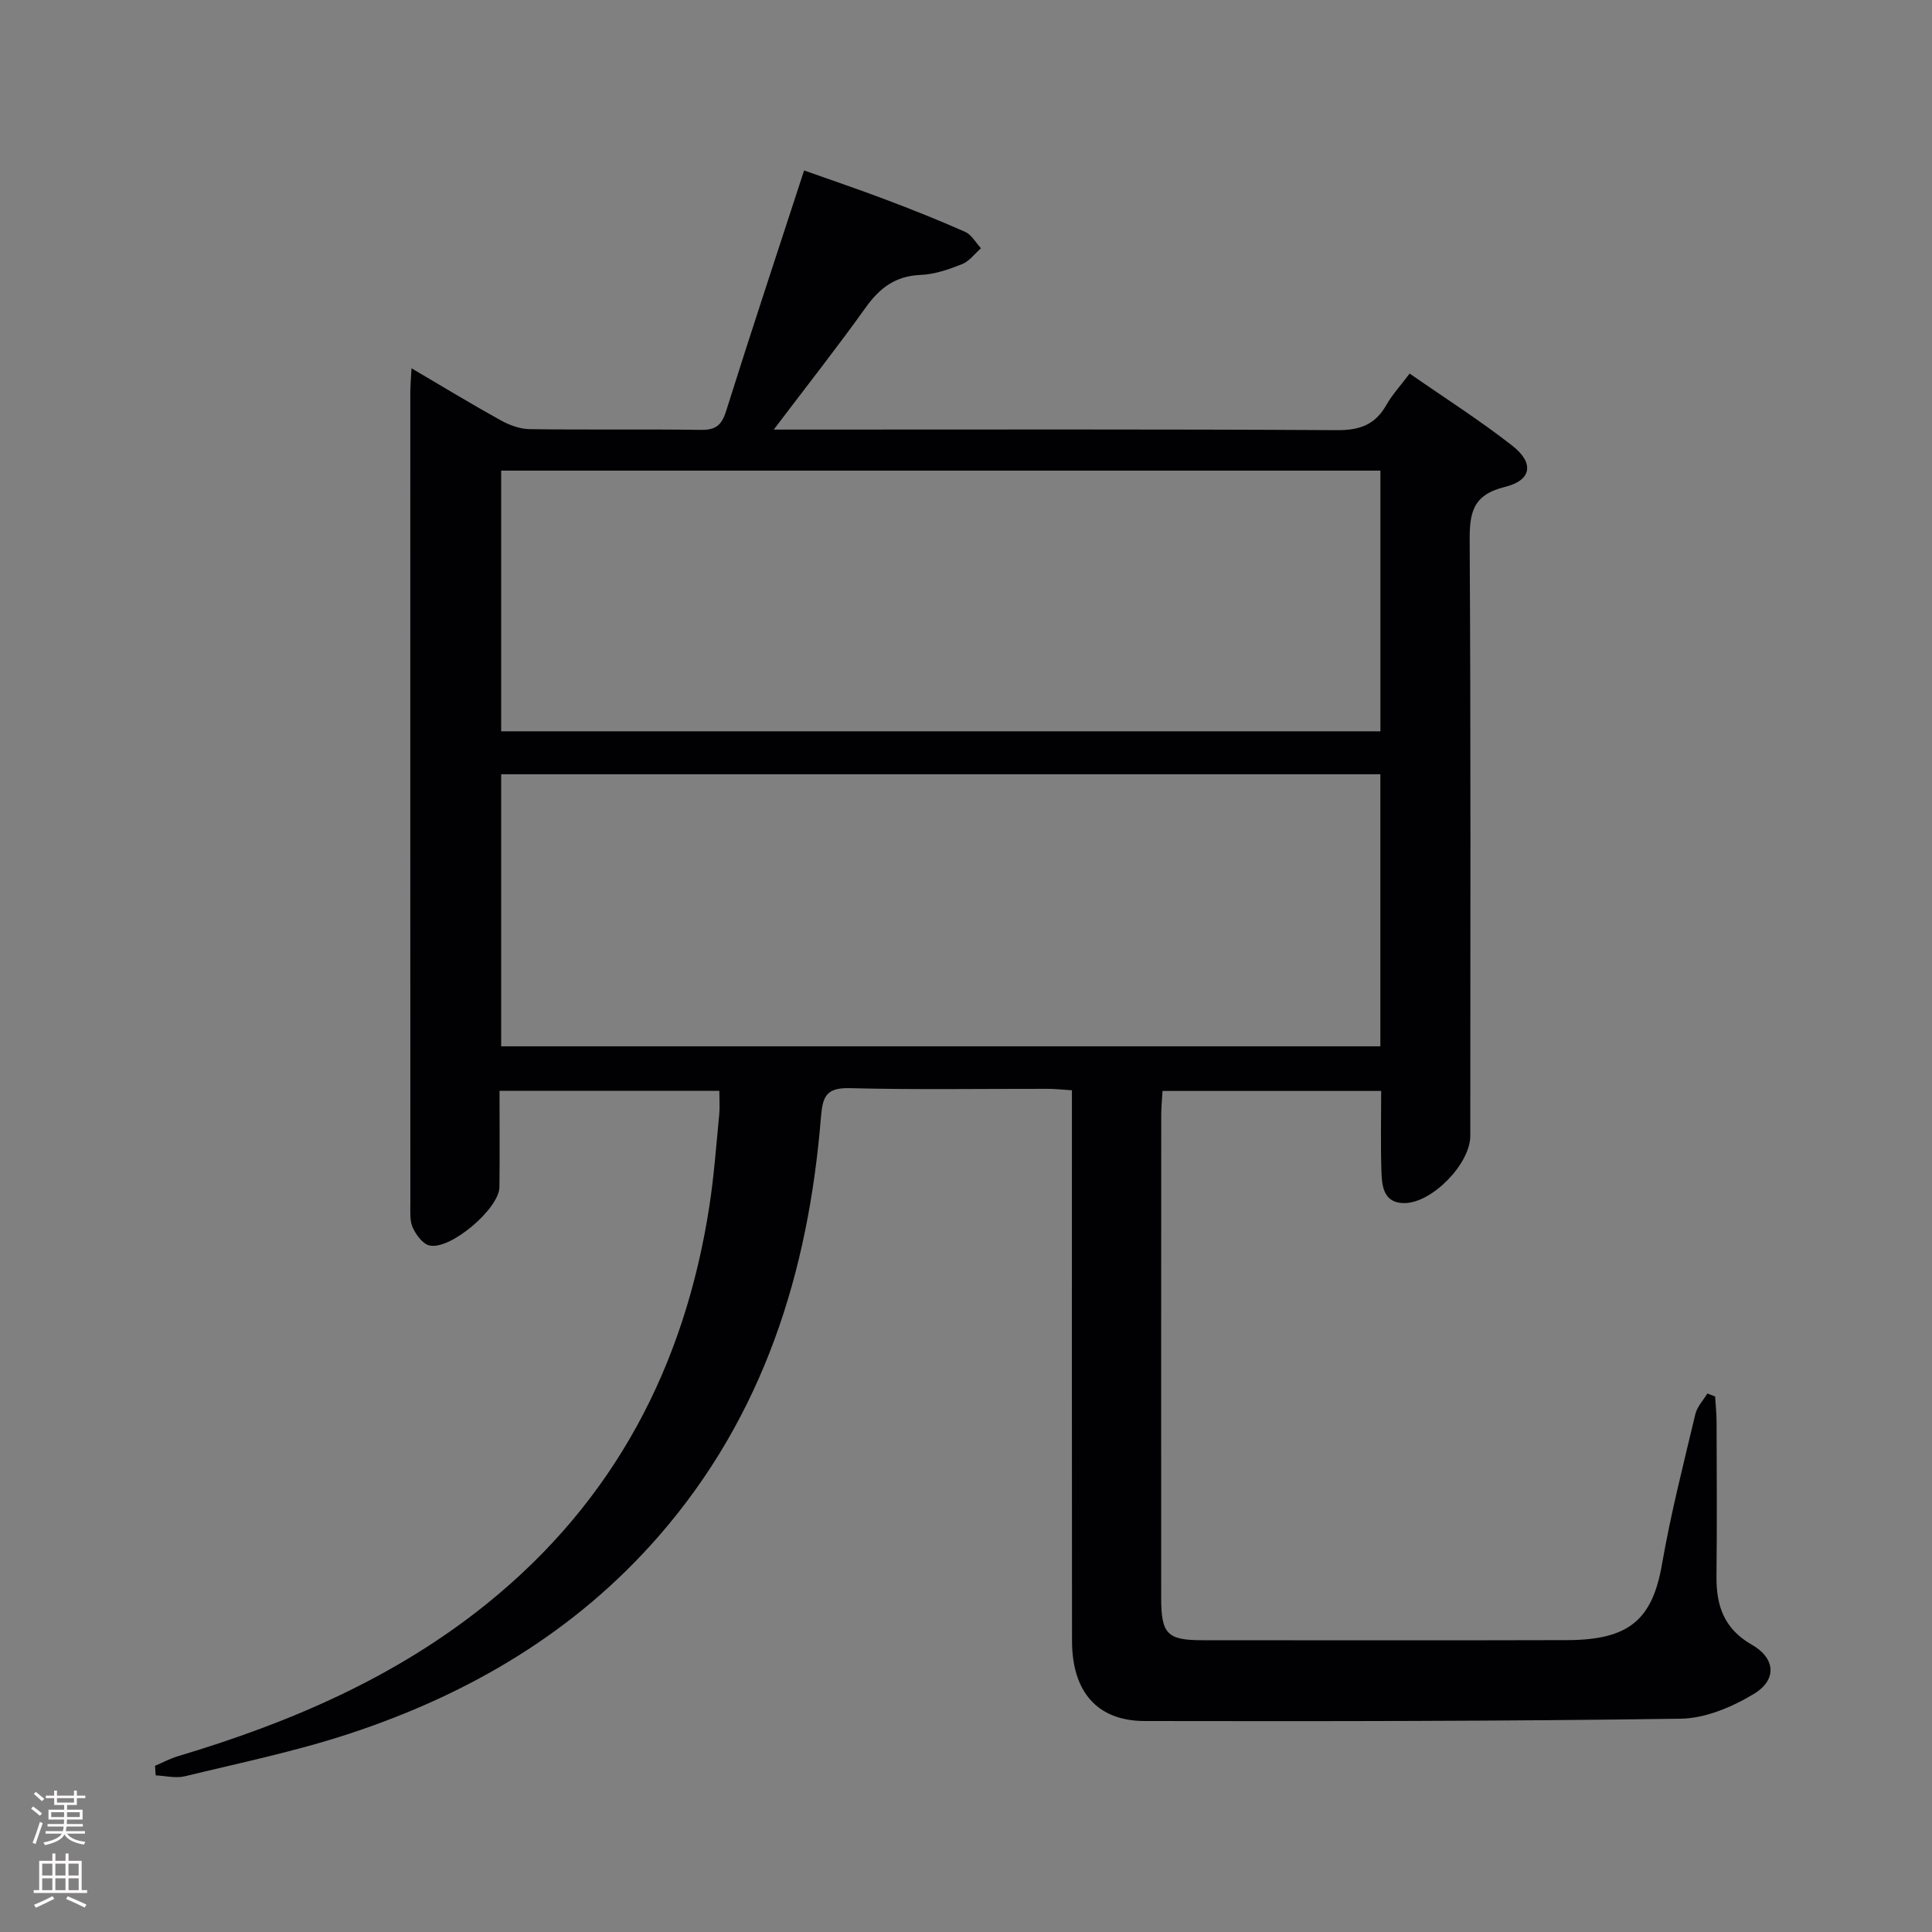 <svg enable-background="new 0 0 400 400" viewBox="0 0 400 400" xmlns="http://www.w3.org/2000/svg"><rect x="0" y="0" width="400" height="400" fill="#808080" stroke="none"/><path d="m32.1 365.59c1.58-.67 3.12-1.5 4.75-1.99 23.11-6.9 44.99-16.27 63.96-31.57 26.42-21.31 40.99-49.25 46.08-82.45.95-6.23 1.4-12.54 2.02-18.82.14-1.48.02-2.98.02-4.91-15.1 0-29.96 0-45.51 0 0 6.71.06 13.32-.02 19.93-.05 4.48-10.24 13.14-14.52 12.07-1.4-.35-2.75-2.21-3.43-3.7-.64-1.42-.49-3.25-.49-4.9-.02-55.99-.02-111.98-.01-167.97 0-1.43.14-2.87.25-5.03 6.49 3.82 12.41 7.41 18.46 10.77 1.79.99 3.96 1.8 5.97 1.83 11.83.17 23.66-.02 35.49.15 3.04.04 4.28-.94 5.2-3.85 5.17-16.45 10.61-32.82 16.16-49.86 5.66 2.01 11.25 3.9 16.76 5.98 5.58 2.11 11.14 4.31 16.59 6.74 1.33.59 2.2 2.23 3.27 3.39-1.29 1.12-2.4 2.68-3.89 3.28-2.75 1.09-5.71 2.13-8.62 2.24-5.16.21-8.43 2.66-11.33 6.71-5.89 8.24-12.16 16.2-19.06 25.31h6.14c36.83 0 73.65-.1 110.48.12 4.71.03 7.89-1.13 10.2-5.2 1.22-2.15 2.94-4 4.83-6.52 7.2 5.01 14.48 9.64 21.25 14.93 4.57 3.57 4.06 7.17-1.52 8.54-6.8 1.67-7.34 5.46-7.3 11.38.25 40.99.13 81.98.13 122.98 0 5.76-7.88 13.9-13.65 13.92-4.19.01-4.63-3.3-4.74-6.31-.2-5.48-.06-10.98-.06-16.91-15.15 0-30 0-45.27 0-.1 1.71-.27 3.32-.27 4.93-.02 33.33-.02 66.66-.01 99.98 0 7.55 1.24 8.81 8.58 8.81 25.16.01 50.32.05 75.49-.02 12.78-.04 17.62-4.2 19.62-15.72 1.81-10.44 4.45-20.74 6.9-31.06.36-1.54 1.64-2.86 2.49-4.28.54.21 1.07.41 1.61.62.1 1.75.29 3.5.3 5.25.03 10.66.1 21.33-.02 31.99-.06 6.08 1.56 10.86 7.3 14.14 4.93 2.81 5.28 7.28.42 10.21-4.49 2.71-10.04 5.05-15.15 5.12-36.98.53-73.98.54-110.97.48-9.83-.02-15.02-6.07-15.03-16.61-.04-35.83-.02-71.65-.02-107.48 0-1.99 0-3.98 0-6.5-1.84-.11-3.43-.3-5.03-.3-13.66-.02-27.33.21-40.99-.14-4.82-.12-5.59 1.7-5.94 5.97-2.6 32.21-11.92 61.91-33.58 86.77-17.32 19.87-39.24 32.73-63.96 40.88-11.15 3.68-22.73 6.07-34.16 8.85-1.89.46-4.02-.1-6.04-.19-.04-.67-.09-1.33-.13-1.98zm253.69-205.29c-60.88 0-121.28 0-182.03 0v56.33h182.03c0-18.83 0-37.29 0-56.33zm.01-62.86c-60.87 0-121.28 0-182.04 0v53.97h182.04c0-18.06 0-35.7 0-53.97z" fill="#010103"/><g fill="#fcfafa"><path d="m6.44 374.46.42-.45c.65.47 1.27.95 1.85 1.44l-.45.49c-.65-.56-1.25-1.06-1.82-1.48m.93 7.33-.63-.26c.55-1.36 1.05-2.8 1.52-4.33.19.1.38.19.59.27-.46 1.29-.95 2.73-1.48 4.32m-.38-10.38.44-.42c.43.34 1.01.82 1.74 1.44l-.49.49c-.53-.51-1.09-1.01-1.69-1.51m2.5.35h1.72v-1.04h.59v1.04h3.52v-1.04h.59v1.04h1.75v.53h-1.75v1.42h-2.03v.97h3.22v2.03h-3.24c0 .35-.01.66-.03.93h3.32v.53h-3.37c-.03.27-.08.58-.15.94h3.96v.53h-3.71c.67.92 1.93 1.48 3.79 1.68-.13.24-.23.44-.29.59-2.13-.38-3.48-1.08-4.04-2.12-.43.97-1.77 1.72-4.03 2.23-.09-.19-.2-.37-.33-.55 2.1-.42 3.37-1.03 3.81-1.83h-3.36v-.53h3.58c.08-.29.13-.61.16-.94h-3.33v-.53h3.39c.02-.27.04-.58.04-.93h-3.23v-2.03h3.25v-.97h-2.07v-1.42h-1.73zm1.12 3.44v1h2.65c.01-.3.02-.44.01-.4v-.25-.35zm1.19-2h3.52v-.91h-3.52zm4.71 2h-2.63v.59c0 .16-.01.28-.01.4h2.64z"/><path d="m13.56 383.74h.63v1.52h2.72v6.07h1.13v.6h-11.06v-.6h1.13v-6.07h2.73v-1.52h.63v1.52h2.1v-1.52zm-2.69 8.83.38.56c-1.24.63-2.53 1.25-3.85 1.85-.1-.21-.21-.42-.34-.63 1.36-.55 2.63-1.15 3.81-1.78m-2.13-4.27h2.1v-2.45h-2.1zm0 3.04h2.1v-2.46h-2.1zm2.72-3.04h2.1v-2.45h-2.1zm0 3.04h2.1v-2.46h-2.1zm6.07 3.6c-1.41-.71-2.7-1.3-3.86-1.78l.35-.56c1.45.62 2.75 1.19 3.88 1.72zm-1.25-9.09h-2.1v2.45h2.1zm-2.09 5.49h2.1v-2.46h-2.1z"/></g></svg>